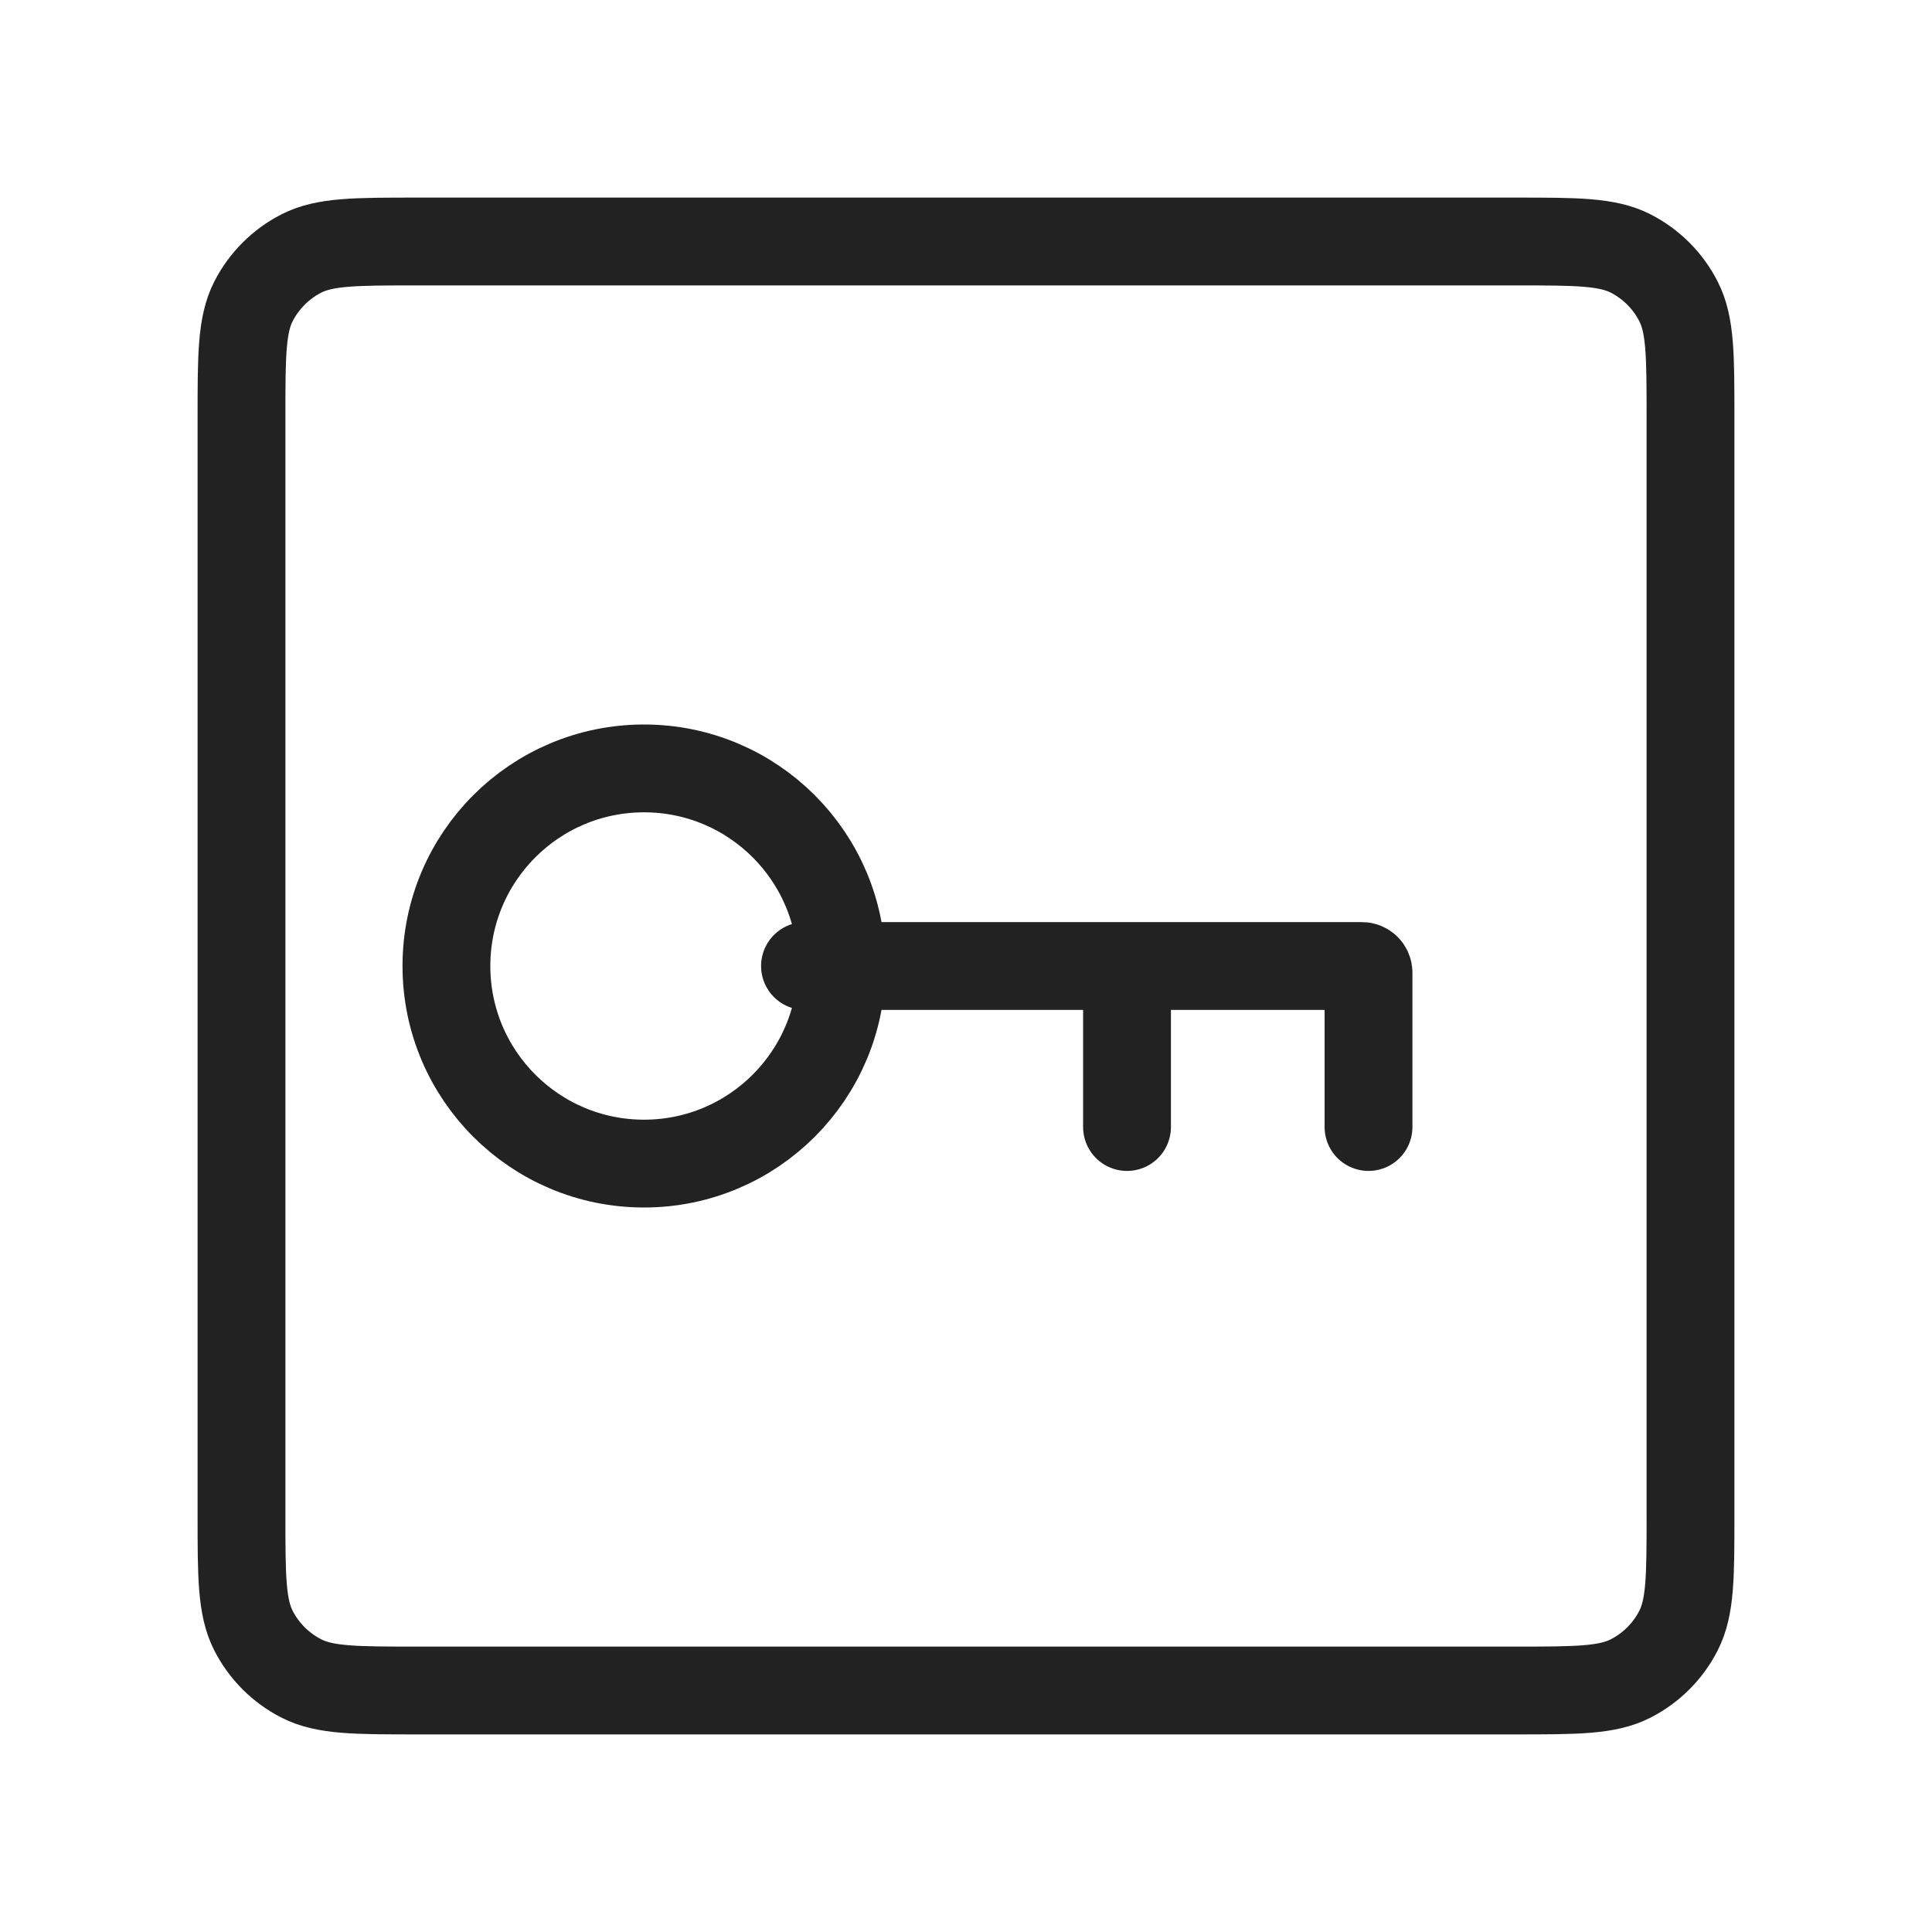 <svg width="44" height="44" viewBox="0 0 44 44" fill="none" xmlns="http://www.w3.org/2000/svg">
<path d="M5.5 9.5C5.5 8.1 5.5 7.4 5.772 6.865C6.012 6.395 6.395 6.012 6.865 5.772C7.4 5.5 8.1 5.5 9.5 5.5H34.5C35.9 5.5 36.6 5.5 37.135 5.772C37.605 6.012 37.988 6.395 38.227 6.865C38.5 7.4 38.5 8.1 38.5 9.5V34.5C38.5 35.9 38.5 36.6 38.227 37.135C37.988 37.605 37.605 37.988 37.135 38.227C36.6 38.5 35.9 38.5 34.5 38.5H9.5C8.1 38.5 7.4 38.5 6.865 38.227C6.395 37.988 6.012 37.605 5.772 37.135C5.5 36.6 5.5 35.9 5.5 34.5V9.5Z" stroke="#222222" stroke-width="2"/>
<path d="M19.167 22C19.167 24.485 17.152 26.5 14.667 26.5C12.181 26.5 10.167 24.485 10.167 22C10.167 19.515 12.181 17.5 14.667 17.5C17.152 17.5 19.167 19.515 19.167 22Z" stroke="#222222" stroke-width="2"/>
<path d="M18.333 22H25.667M31.167 25.667V22.15C31.167 22.067 31.099 22 31.017 22H25.667M25.667 22V25.667" stroke="#222222" stroke-width="2" stroke-linecap="round"/>
</svg>
